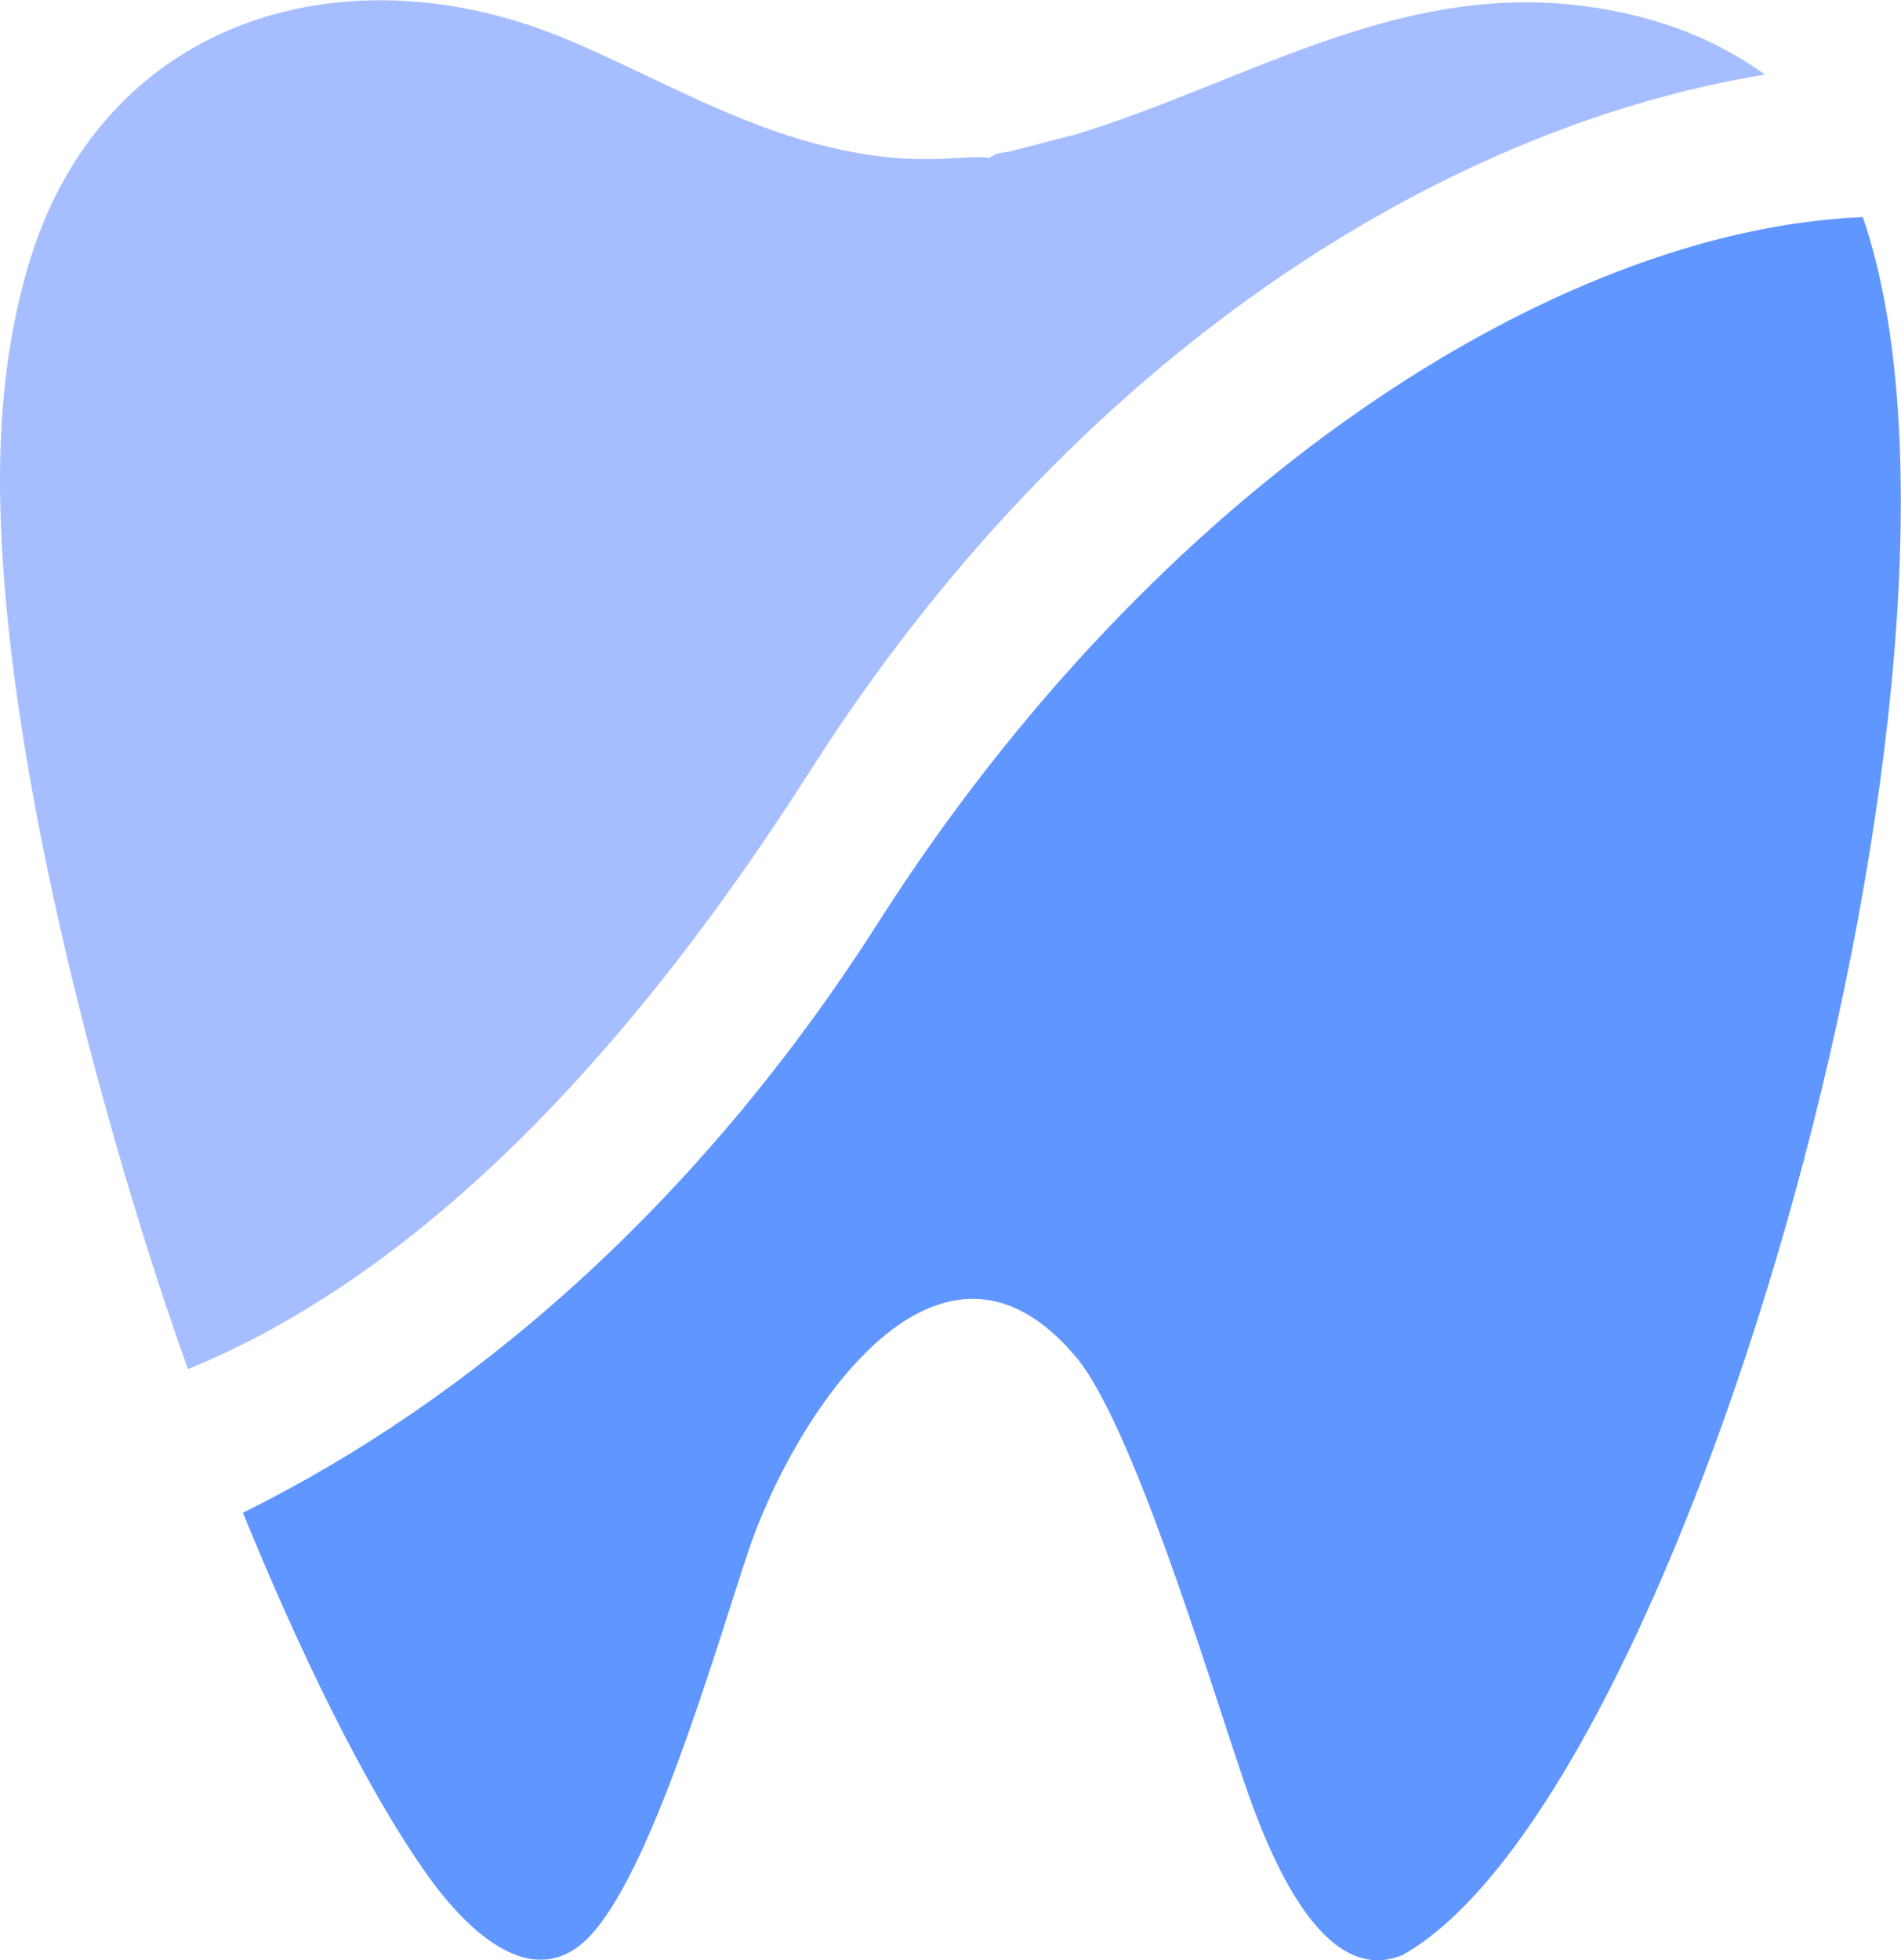 <?xml version="1.0" encoding="UTF-8"?>
<!DOCTYPE svg PUBLIC "-//W3C//DTD SVG 1.1//EN" "http://www.w3.org/Graphics/SVG/1.1/DTD/svg11.dtd">
<!-- Creator: CorelDRAW -->
<svg xmlns="http://www.w3.org/2000/svg" xml:space="preserve" width="33.742mm" height="34.787mm" version="1.1" style="shape-rendering:geometricPrecision; text-rendering:geometricPrecision; image-rendering:optimizeQuality; fill-rule:evenodd; clip-rule:evenodd"
viewBox="0 0 10659 10989"
 xmlns:xlink="http://www.w3.org/1999/xlink"
 xmlns:xodm="http://www.corel.com/coreldraw/odm/2003">
 <defs>
  <style type="text/css">
   <![CDATA[
    .fil0 {fill:#6096FF}
    .fil1 {fill:#A6BEFF}
   ]]>
  </style>
 </defs>
 <g id="Capa_x0020_1">
  <path class="fil0" d="M1362 8480c306,750 675,1522 1028,2022 142,202 549,711 901,368 355,-346 719,-1618 905,-2175 249,-743 1059,-2017 1838,-1087 310,370 727,1744 934,2358 121,358 428,1190 897,993 1589,-893 3425,-7279 2580,-9742 -1723,70 -3960,1506 -5521,3955 -1003,1574 -2276,2673 -3562,3308z"/>
  <path class="fil1" d="M6005 760l-338 88c-59,12 -78,6 -119,37 -120,-19 -317,36 -669,-16 -623,-92 -1106,-393 -1673,-637 -1256,-540 -2610,-130 -3032,1207 -122,387 -174,810 -174,1250 0,1378 474,3232 893,4517 48,146 102,304 161,469 1134,-464 2315,-1513 3494,-3362 1473,-2310 3528,-3598 5349,-3895 -245,-173 -510,-293 -870,-361 -1128,-213 -2009,400 -3020,704z"/>
 </g>
</svg>
